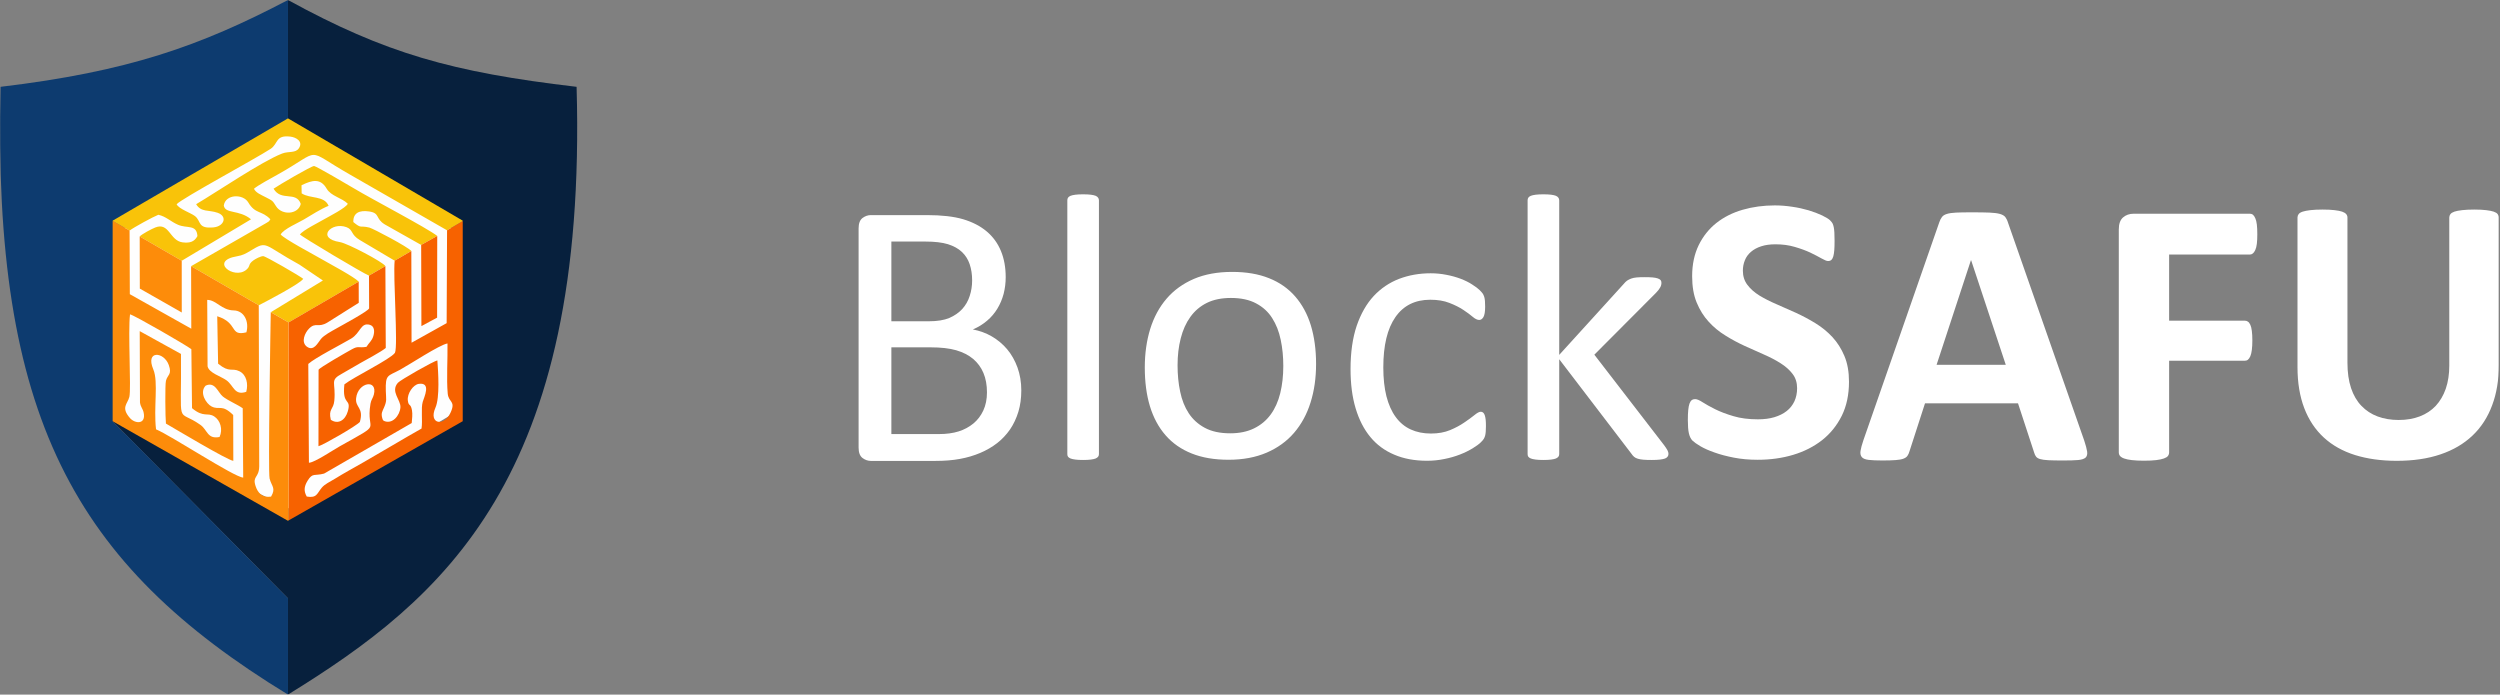 <svg width="1814" height="504" viewBox="0 0 1814 504" fill="none" xmlns="http://www.w3.org/2000/svg">
<rect x="0" y="0" width="1814" height="504" fill="#808080" stroke="none"/>
<g clip-path="url(#clip0_2229_32)">
<mask id="mask0_2229_32" style="mask-type:luminance" maskUnits="userSpaceOnUse" x="0" y="0" width="1814" height="504">
<path d="M1813.5 0H0V504H1813.5V0Z" fill="white"/>
</mask>
<g mask="url(#mask0_2229_32)">
<path d="M207.826 92.775L86.852 167.387L87.245 308.113L212.51 370.309L329.585 299.618L329.214 166.71L207.826 92.775Z" fill="#FEFEFE"/>
<path fill-rule="evenodd" clip-rule="evenodd" d="M128.15 148.2C131.821 144.038 185.504 115.097 196.287 108.063C202.033 104.315 199.657 97.781 210.728 99.132C214.945 99.646 220.066 102.647 216.914 107.513C214.464 111.293 209.446 109.562 204.684 111.416C189.843 117.186 157.607 139.125 142.325 148.16C145.894 154.158 151.323 152.129 157.862 154.374C165.196 156.896 162.78 164.251 154.875 164.997C143.13 166.104 146.212 160.455 141.427 156.762C138.424 154.44 129.743 151.603 128.15 148.2ZM80.762 159.667L94.018 167.328C96.886 165.056 111.124 157.314 114.896 155.836C120.401 157.04 124.015 160.863 129.134 163.08C135.78 165.958 142.716 162.605 143.252 171.312C141.113 175.344 137.872 176.567 132.381 175.84C123.173 174.619 122.778 161.096 112.737 165.034C109.98 166.116 103.036 169.81 101.369 171.577L131.866 189.205L182.141 159.125C173.508 151.936 163.317 155.37 162.389 149.11C163.574 140.798 176.38 140.474 180.153 146.889C185.221 155.511 189.899 152.523 196.167 159.085C194.677 161.418 195.994 159.878 193.604 161.59L138.671 193.136L187.759 221.51C193.267 218.697 217.835 205.864 220.032 202.31C217.25 200.066 192.889 185.964 191.013 185.862C189.291 185.772 185.347 187.849 183.813 188.976C179.649 192.033 182.074 192.991 178.6 195.843C169.777 203.078 151.586 189.379 171.993 185.946C176.251 185.23 178.327 184.007 181.781 181.919C194.409 174.285 190.502 177.366 217.394 192.096L234.305 203.524L196.472 226.544L209.343 233.982L260.282 204.34C256.903 200.809 238.577 191.04 232.774 187.691C227.769 184.801 206.155 173.301 203.657 170.138C205.777 166.198 216.22 161.793 220.437 159.291C226.218 155.862 232.536 151.752 238.44 149.338C235.176 141.697 224.961 144.379 218.886 140.289L218.782 134.438C226.455 130.643 232.53 129.137 237.023 136.897C240.194 142.377 248.13 143.537 252.364 147.853C250.914 150.906 238.731 157.062 235.277 159.05C231.046 161.485 220.061 166.983 217.6 170.099C218.815 171.701 263.379 198.289 267.753 199.991L279.638 193.076C277.96 190.157 252.189 176.535 246.64 175.661C229.026 172.887 240.375 160.746 251.367 164.822C256.488 166.72 254.186 170.125 261.128 174.196L286.378 189.154L298.461 182.121C296.221 179.309 270.779 165.815 268.004 165.133C260.84 163.372 262.539 166.254 256.373 161.122C256.184 154.433 260.808 152.384 267.845 153.434C275.981 154.648 272.094 158.571 279.3 162.896L305.601 177.728L317.257 171.183C309.632 165.273 269.45 144.283 257.105 136.85C253.414 134.628 229.425 120.56 227.916 120.45C226.123 120.32 202.004 134.459 198.497 136.928C204.102 146.416 214.81 138.398 218.246 147.948C216.381 155.747 204.618 156.372 200.363 149.725C197.682 145.538 198.112 145.853 192.88 143.144C189.326 141.306 185.665 139.896 184.263 136.968C187.196 134.41 197.474 128.887 201.054 126.894C235.056 107.961 219.717 107.267 254.103 126.771L324.388 167.111L337.601 159.341L209.865 84.951L80.762 159.667Z" fill="#F9C309"/>
<path fill-rule="evenodd" clip-rule="evenodd" d="M305.864 310.959C292.186 318.668 278.016 327.255 263.968 335.294C256.674 339.467 249.887 343.139 242.947 347.43C239.137 349.783 235.674 351.221 233.404 353.958C229.974 358.092 229.939 361.576 222.57 360.295C220.466 356.513 220.439 353.291 223.19 348.807C226.905 342.753 228.212 345.53 235.157 343.629L298.741 306.958C299.02 304.214 299.426 300.414 298.933 297.708C297.959 292.343 296.473 295.206 295.925 290.603C295.319 285.509 299.866 279.074 303.904 278.526C313.12 277.275 307.713 288.226 306.738 291.555C305.349 296.299 306.75 305.052 305.864 310.959ZM278.35 305.286C277.92 304.649 277.766 304.905 277.329 303.267C276.412 299.843 277.391 298.575 278.629 295.739C280.869 290.612 280.113 289.682 279.947 283.668C279.607 271.433 281.301 273.171 290.338 268.254C297.202 264.52 318.948 250.164 324.695 249.201C324.908 260.405 323.895 274.983 324.872 285.621C325.485 292.283 331.022 290.715 326.808 299.642C322.008 309.808 310.765 307.605 315.94 295.863C319.251 288.352 317.959 270.077 317.369 261.546C314.793 261.859 290.425 275.764 288.699 277.76C283.133 284.196 290.917 290.082 290.553 295.584C290.172 301.338 284.65 308.396 278.35 305.286ZM265.896 251.669C259.882 252.671 260.314 250.705 255.382 253.407C251.668 255.444 231.746 266.786 231.154 268.307L231.074 323.771C234.016 323.173 258.748 309.022 261.115 306.159C264.147 295.594 257.616 295.885 258.399 288.889C259.7 277.277 274.158 274.746 271.278 286.294C270.613 288.964 269.332 289.931 268.824 292.931C265.116 314.833 279.347 305.449 246.474 323.87C241.819 326.481 228.105 335.718 224.153 335.769L223.694 264.064C228.416 259.749 247.394 250.064 254.716 245.734C261.604 241.662 261.622 233.921 268.179 235.637C271.71 236.562 271.948 240.332 270.918 243.796C269.829 247.452 267.711 248.649 265.896 251.669ZM324.39 167.112L324.087 234.472L298.628 248.679L298.459 182.12L286.376 189.153C285.102 200.227 288.939 251.434 286.558 256.014C283.315 260.684 256.304 273.764 249.882 278.912C248.117 294.936 255.222 288.481 252.362 298.473C250.474 305.059 245.242 308.19 240.037 304.594C238.14 296.591 241.95 297.332 242.569 290.836C243.862 277.29 238.894 276.124 248.044 271.195L261.414 263.473C265.691 261.026 276.861 255.114 279.91 252.479L279.636 193.075L267.751 199.99L267.834 223.758C267.174 225.803 247.724 236.267 244.215 238.265C240.387 240.447 235.083 243.209 232.841 245.99C230.534 248.85 227.655 255.18 222.613 251.508C218.192 248.141 221.252 241.408 224.274 238.399C229.271 233.424 230.765 238.262 237.817 233.871L260.311 219.714L260.276 204.339L209.338 233.981L209.429 382.044L338.012 308.392C338.012 308.392 337.946 274.556 337.886 263.26C337.8 247.685 338.255 228.613 337.746 213.106L337.595 159.341L324.39 167.112Z" fill="#F76200"/>
<path fill-rule="evenodd" clip-rule="evenodd" d="M120.395 307.343C126.96 311.111 165.066 333.971 169.295 334.387L169.209 301.116C160.696 292.878 159.375 297.888 153.525 294.933C149.676 292.992 144.391 284.866 149.217 279.824C156.097 276.616 158.09 284.794 161.71 287.724C165.291 290.623 172.122 293.414 176.124 296.238L176.464 346.539C170 346.296 123.941 315.945 113.227 311.529C111.317 295.815 115.087 277.137 111.23 268.008C105.306 253.989 118.914 255.044 122.443 264.802C125.016 271.909 121.518 271.819 120.412 276.283C119.661 279.317 119.967 303.292 120.395 307.343ZM101.569 292.053C102.105 295.647 103.624 296.323 104.261 299.538C105.983 308.21 97.911 307.508 94.269 303.311C87.51 295.525 92.593 293.18 93.867 287.965C95.276 282.197 92.775 240.57 94.341 228.094C97.462 228.692 135.563 250.734 138.85 253.379L139.332 296.167C147.822 303.257 150.484 299.008 155.395 302.134C159.83 304.959 161.897 311.479 159.301 317.08C150.319 318.827 150.693 312 145.371 308.246C127.448 295.596 131.845 312.571 131.317 256.813L101.382 240.268L101.569 292.053ZM178.672 284.309C170.025 287.23 169.709 279.869 164.344 275.954C160.353 273.042 151.579 270.631 150.616 265.772L150.356 217.595C156.946 217.627 160.751 225.085 169.499 225.228C177.158 225.351 180.923 233.303 178.788 241.134C166.273 244.203 173.155 234.362 157.619 229.468L158.264 263.896C166.69 270.824 168.078 266.587 173.754 269.392C178.865 271.917 180.266 278.637 178.672 284.309ZM80.209 308.692L209.434 382.045L209.342 233.982L196.47 226.544C196.354 232.63 194.426 342.47 195.608 347.199C197.055 352.979 200.388 354.038 196.685 360.352C190.33 361.324 187.058 357.689 185.398 352.538C183.045 345.236 187.983 346.89 188.091 338.347L187.758 221.51L138.67 193.136L138.799 238.51L94.198 213.461L94.019 167.329L80.763 159.667L80.486 234.18L80.209 308.692Z" fill="#FD8C0A"/>
<path fill-rule="evenodd" clip-rule="evenodd" d="M131.884 226.751L131.864 189.205L101.367 171.577L101.448 209.401L131.884 226.751Z" fill="#FD8C0A"/>
<path fill-rule="evenodd" clip-rule="evenodd" d="M305.602 177.727L305.771 236.598L317.168 230.492L317.259 171.183L305.602 177.727Z" fill="#F76200"/>
<path d="M418.375 63C327.833 52.373 279.517 38.682 208.94 0V85.866L335.755 160.112V305.631L208.94 377.894L81.5 305.5L208.94 434.146V504C321.507 434.603 426.452 347.227 418.375 63Z" fill="#07203D"/>
<path d="M0.375 63C93.051 51.948 145.212 33.423 208.971 0V85.866L81.735 160.112V305.631L208.971 434.146V504C53.137 408.916 -5.307 301.817 0.375 63Z" fill="#0D3B6F"/>
<path d="M1808.29 294.107C1811.54 285.497 1813.15 275.717 1813.15 264.806V157.846C1813.15 156.947 1812.86 156.106 1812.3 155.353C1811.78 154.647 1810.79 154.038 1809.42 153.565C1808.05 153.091 1806.21 152.763 1803.94 152.482C1801.68 152.202 1798.8 152.057 1795.32 152.057C1791.83 152.057 1788.9 152.202 1786.53 152.482C1784.18 152.763 1782.29 153.091 1780.92 153.565C1779.55 154.038 1778.56 154.647 1778.04 155.353C1777.48 156.106 1777.2 156.947 1777.2 157.846V265.27C1777.2 271.532 1776.34 277.128 1774.65 282.066C1772.95 286.956 1770.5 291.092 1767.38 294.484C1764.22 297.818 1760.4 300.36 1755.87 302.099C1751.38 303.839 1746.24 304.737 1740.53 304.737C1734.92 304.737 1729.82 303.887 1725.24 302.196C1720.67 300.505 1716.75 297.915 1713.49 294.532C1710.19 291.14 1707.69 286.82 1705.94 281.641C1704.2 276.422 1703.31 270.305 1703.31 263.202V157.846C1703.31 156.947 1703.03 156.106 1702.4 155.353C1701.79 154.647 1700.81 154.038 1699.44 153.565C1698.07 153.091 1696.23 152.763 1693.91 152.482C1691.64 152.202 1688.72 152.057 1685.27 152.057C1681.69 152.057 1678.71 152.202 1676.44 152.482C1674.14 152.763 1672.25 153.091 1670.83 153.565C1669.41 154.038 1668.43 154.647 1667.9 155.353C1667.34 156.106 1667.06 156.947 1667.06 157.846V266.304C1667.06 277.688 1668.71 287.613 1671.96 296.127C1675.22 304.641 1679.94 311.744 1686.12 317.436C1692.3 323.128 1699.85 327.361 1708.82 330.182C1717.74 332.956 1727.84 334.367 1739.07 334.367C1751.05 334.367 1761.63 332.821 1770.88 329.67C1780.08 326.559 1787.81 321.997 1794.08 316.025C1800.37 310.053 1805.08 302.756 1808.29 294.107Z" fill="white"/>
<path d="M1637.57 176.894C1637.8 175.009 1637.9 172.709 1637.9 169.936C1637.9 167.201 1637.8 164.853 1637.57 162.93C1637.34 160.997 1636.96 159.441 1636.43 158.32C1635.92 157.141 1635.35 156.339 1634.74 155.827C1634.08 155.305 1633.32 155.073 1632.52 155.073H1548.21C1545.13 155.073 1542.58 155.962 1540.51 157.75C1538.43 159.537 1537.4 162.456 1537.4 166.496V328.211C1537.4 329.197 1537.68 330.086 1538.29 330.84C1538.91 331.546 1539.9 332.203 1541.27 332.676C1542.63 333.198 1544.52 333.575 1546.88 333.855C1549.24 334.135 1552.16 334.28 1555.66 334.28C1559.25 334.28 1562.21 334.135 1564.53 333.855C1566.79 333.575 1568.68 333.198 1570.1 332.676C1571.56 332.164 1572.55 331.546 1573.07 330.84C1573.63 330.086 1573.92 329.197 1573.92 328.211V261.743H1628.88C1629.74 261.743 1630.49 261.511 1631.1 260.999C1631.76 260.477 1632.33 259.627 1632.85 258.457C1633.37 257.23 1633.7 255.722 1633.93 253.896C1634.18 252.06 1634.31 249.75 1634.31 247.025C1634.31 244.251 1634.18 241.942 1633.93 240.115C1633.7 238.279 1633.37 236.82 1632.85 235.689C1632.33 234.607 1631.76 233.805 1631.1 233.389C1630.49 232.916 1629.74 232.684 1628.88 232.684H1573.92V184.702H1632.52C1633.32 184.702 1634.08 184.422 1634.74 183.852C1635.35 183.34 1635.92 182.489 1636.43 181.407C1636.96 180.286 1637.34 178.778 1637.57 176.894Z" fill="white"/>
<path fill-rule="evenodd" clip-rule="evenodd" d="M1512.35 319.775C1513.43 323.07 1514.14 325.699 1514.42 327.631C1514.7 329.555 1514.33 331.014 1513.34 332.009C1512.3 332.947 1510.51 333.555 1507.91 333.797C1505.36 334.029 1501.77 334.126 1497.29 334.126C1492.57 334.126 1488.9 334.077 1486.3 333.932C1483.65 333.797 1481.67 333.507 1480.26 333.092C1478.89 332.666 1477.94 332.096 1477.38 331.342C1476.82 330.637 1476.34 329.651 1476.01 328.482L1464.26 292.638H1396.79L1385.52 327.487C1385.14 328.81 1384.66 329.893 1384.05 330.734C1383.48 331.632 1382.49 332.29 1381.17 332.802C1379.86 333.324 1377.97 333.652 1375.51 333.836C1373.06 334.029 1369.85 334.126 1365.89 334.126C1361.64 334.126 1358.33 333.981 1355.93 333.7C1353.53 333.42 1351.87 332.753 1350.98 331.719C1350.04 330.637 1349.7 329.139 1349.99 327.206C1350.27 325.283 1350.98 322.742 1352.06 319.494L1407.17 161.219C1407.69 159.663 1408.35 158.397 1409.1 157.46C1409.81 156.464 1410.99 155.759 1412.59 155.247C1414.25 154.725 1416.46 154.396 1419.34 154.261C1422.17 154.116 1425.95 154.068 1430.66 154.068C1436.09 154.068 1440.44 154.116 1443.64 154.261C1446.9 154.396 1449.4 154.725 1451.2 155.247C1452.99 155.759 1454.26 156.513 1455.06 157.498C1455.82 158.532 1456.53 159.905 1457.04 161.644L1512.35 319.775ZM1430.1 188.829H1430.25L1455.39 264.7H1405.19L1430.1 188.829Z" fill="white"/>
<path d="M1336.4 301.673C1339.89 294.57 1341.63 286.395 1341.63 276.982C1341.63 269.831 1340.54 263.627 1338.32 258.36C1336.11 253.045 1333.19 248.483 1329.6 244.579C1325.96 240.675 1321.86 237.331 1317.24 234.509C1312.66 231.687 1307.94 229.194 1303.13 226.981C1298.32 224.816 1293.6 222.7 1289.02 220.728C1284.4 218.757 1280.25 216.641 1276.61 214.428C1272.98 212.166 1270.06 209.586 1267.89 206.668C1265.71 203.797 1264.63 200.367 1264.63 196.414C1264.63 193.776 1265.1 191.234 1266.09 188.838C1267.03 186.441 1268.54 184.421 1270.52 182.72C1272.51 181.029 1274.96 179.667 1277.89 178.729C1280.86 177.734 1284.31 177.27 1288.26 177.27C1293.36 177.27 1297.99 177.879 1302.23 179.145C1306.48 180.372 1310.21 181.735 1313.46 183.242C1316.67 184.798 1319.41 186.209 1321.62 187.475C1323.84 188.741 1325.45 189.398 1326.44 189.398C1327.48 189.398 1328.28 189.118 1328.89 188.557C1329.45 188.035 1329.93 187.146 1330.26 185.967C1330.59 184.75 1330.83 183.242 1330.97 181.406C1331.11 179.57 1331.16 177.318 1331.16 174.68C1331.16 172.283 1331.11 170.302 1331.02 168.708C1330.92 167.065 1330.78 165.741 1330.54 164.707C1330.31 163.624 1330.03 162.784 1329.7 162.127C1329.37 161.508 1328.75 160.716 1327.85 159.817C1326.91 158.879 1325.02 157.749 1322.19 156.338C1319.31 154.975 1316.06 153.748 1312.37 152.617C1308.7 151.535 1304.73 150.646 1300.49 150.037C1296.24 149.38 1292 149.042 1287.8 149.042C1279.59 149.042 1271.8 150.085 1264.48 152.202C1257.17 154.318 1250.84 157.517 1245.41 161.788C1240.03 166.069 1235.74 171.433 1232.58 177.879C1229.42 184.373 1227.82 191.891 1227.82 200.405C1227.82 207.837 1228.9 214.234 1231.12 219.549C1233.34 224.913 1236.21 229.523 1239.8 233.427C1243.34 237.331 1247.39 240.675 1251.94 243.448C1256.42 246.27 1261.09 248.764 1265.9 250.977C1270.72 253.18 1275.39 255.258 1279.87 257.229C1284.4 259.201 1288.46 261.317 1292 263.578C1295.58 265.84 1298.46 268.372 1300.67 271.29C1302.89 274.16 1303.98 277.639 1303.98 281.688C1303.98 285.167 1303.32 288.318 1302.05 291.14C1300.72 293.962 1298.88 296.32 1296.43 298.243C1293.97 300.176 1291.01 301.635 1287.47 302.717C1283.97 303.751 1280.01 304.263 1275.57 304.263C1268.83 304.263 1262.88 303.51 1257.78 301.963C1252.65 300.456 1248.2 298.765 1244.52 296.928C1240.84 295.092 1237.81 293.401 1235.46 291.894C1233.1 290.338 1231.26 289.594 1229.98 289.594C1229.04 289.594 1228.24 289.825 1227.53 290.338C1226.87 290.859 1226.31 291.71 1225.88 292.879C1225.45 294.107 1225.17 295.653 1224.98 297.586C1224.79 299.518 1224.7 301.867 1224.7 304.737C1224.7 308.97 1224.94 312.168 1225.45 314.42C1225.98 316.682 1226.82 318.421 1228 319.648C1229.23 320.818 1231.16 322.229 1233.9 323.833C1236.64 325.427 1240.03 326.935 1244.1 328.346C1248.15 329.805 1252.83 331.032 1258.11 332.066C1263.45 333.101 1269.16 333.613 1275.34 333.613C1284.49 333.613 1293.08 332.443 1301.1 330.037C1309.13 327.64 1316.11 324.065 1322.14 319.358C1328.14 314.613 1332.86 308.738 1336.4 301.673Z" fill="white"/>
<path d="M1210.07 331.263C1210.45 330.741 1210.64 330.084 1210.64 329.33C1210.64 328.528 1210.4 327.639 1209.88 326.653C1209.36 325.658 1208.51 324.44 1207.33 322.836L1156.85 257.363L1201.67 212.397C1203.09 210.938 1204.03 209.672 1204.64 208.541C1205.26 207.459 1205.54 206.328 1205.54 205.255C1205.54 204.405 1205.35 203.748 1204.93 203.226C1204.5 202.762 1203.8 202.337 1202.85 202.008C1201.91 201.68 1200.64 201.438 1199.08 201.303C1197.51 201.158 1195.59 201.11 1193.27 201.11C1191.06 201.11 1189.17 201.158 1187.61 201.303C1186.06 201.438 1184.69 201.718 1183.55 202.144C1182.42 202.569 1181.43 203.091 1180.58 203.651C1179.77 204.26 1178.98 205.014 1178.22 205.961L1131.37 257.508V145.416C1131.37 144.672 1131.18 144.005 1130.8 143.493C1130.42 142.933 1129.86 142.459 1129 142.082C1128.16 141.754 1127.03 141.474 1125.51 141.28C1124.05 141.097 1122.17 141 1119.85 141C1117.58 141 1115.75 141.097 1114.29 141.28C1112.78 141.474 1111.59 141.754 1110.75 142.082C1109.85 142.459 1109.24 142.933 1108.91 143.493C1108.58 144.005 1108.43 144.672 1108.43 145.416V329.475C1108.43 330.229 1108.58 330.838 1108.91 331.35C1109.24 331.824 1109.85 332.297 1110.75 332.674C1111.59 333.003 1112.78 333.283 1114.29 333.467C1115.75 333.66 1117.58 333.756 1119.85 333.756C1122.17 333.756 1124.05 333.66 1125.51 333.467C1127.03 333.283 1128.16 333.003 1129 332.674C1129.86 332.297 1130.42 331.824 1130.8 331.35C1131.18 330.838 1131.37 330.229 1131.37 329.475V260.659L1183.84 329.33C1184.4 330.181 1185.02 330.886 1185.73 331.495C1186.39 332.056 1187.28 332.529 1188.41 332.858C1189.5 333.186 1190.86 333.428 1192.47 333.563C1194.07 333.708 1196.15 333.756 1198.6 333.756C1201.01 333.756 1202.99 333.66 1204.55 333.467C1206.1 333.283 1207.33 333.003 1208.23 332.674C1209.08 332.297 1209.69 331.824 1210.07 331.263Z" fill="white"/>
<path d="M1078.05 313.297C1078.15 312.166 1078.19 310.803 1078.19 309.257C1078.19 307.421 1078.15 305.817 1078 304.503C1077.86 303.14 1077.62 302.058 1077.3 301.159C1076.97 300.318 1076.59 299.709 1076.11 299.332C1075.65 298.956 1075.08 298.762 1074.46 298.762C1073.33 298.762 1071.82 299.564 1069.84 301.207C1067.85 302.811 1065.4 304.599 1062.48 306.571C1059.55 308.59 1056.15 310.427 1052.2 312.079C1048.23 313.722 1043.61 314.572 1038.32 314.572C1032.8 314.572 1027.89 313.577 1023.6 311.606C1019.3 309.634 1015.67 306.619 1012.75 302.618C1009.77 298.579 1007.55 293.544 1006 287.571C1004.49 281.551 1003.73 274.544 1003.73 266.591C1003.73 250.646 1006.66 238.469 1012.51 230.09C1018.36 221.673 1026.81 217.489 1037.8 217.489C1043.13 217.489 1047.76 218.243 1051.67 219.789C1055.59 221.296 1058.94 222.988 1061.73 224.824C1064.51 226.66 1066.78 228.351 1068.56 229.859C1070.35 231.405 1071.96 232.159 1073.33 232.159C1074.56 232.159 1075.55 231.453 1076.39 230.042C1077.2 228.583 1077.62 226.09 1077.62 222.524C1077.62 220.871 1077.58 219.46 1077.48 218.378C1077.39 217.247 1077.2 216.261 1076.97 215.421C1076.68 214.522 1076.31 213.768 1075.93 213.111C1075.5 212.502 1074.75 211.603 1073.61 210.482C1072.53 209.4 1070.73 208.028 1068.28 206.482C1065.88 204.877 1063.04 203.515 1059.93 202.297C1056.77 201.118 1053.37 200.132 1049.6 199.427C1045.87 198.673 1042.05 198.296 1038.08 198.296C1029.87 198.296 1022.23 199.659 1015.15 202.345C1008.13 205.071 1001.99 209.207 996.755 214.802C991.559 220.407 987.458 227.597 984.433 236.353C981.467 245.147 979.955 255.632 979.955 267.818C979.955 278.584 981.176 288.045 983.638 296.269C986.091 304.454 989.63 311.422 994.302 317.066C998.926 322.709 1004.72 326.991 1011.66 329.899C1018.55 332.866 1026.48 334.325 1035.44 334.325C1039.78 334.325 1043.99 333.9 1048.04 333.05C1052.1 332.257 1055.82 331.175 1059.32 329.812C1062.76 328.488 1065.88 326.942 1068.66 325.241C1071.4 323.502 1073.38 322.091 1074.51 320.922C1075.69 319.791 1076.39 318.892 1076.72 318.283C1077.06 317.675 1077.34 317.017 1077.58 316.215C1077.81 315.413 1077.95 314.476 1078.05 313.297Z" fill="white"/>
<path fill-rule="evenodd" clip-rule="evenodd" d="M954.943 264.127C954.943 274.235 953.625 283.551 950.93 292.065C948.293 300.531 944.279 307.866 938.996 314.031C933.713 320.197 927.062 324.99 919.132 328.421C911.154 331.861 901.905 333.601 891.436 333.601C881.198 333.601 872.28 332.093 864.679 329.039C857.089 326.024 850.758 321.608 845.717 315.819C840.666 310.03 836.886 302.976 834.384 294.752C831.883 286.47 830.662 277.105 830.662 266.62C830.662 256.511 831.98 247.195 834.578 238.73C837.215 230.216 841.18 222.881 846.464 216.715C851.757 210.55 858.359 205.805 866.289 202.365C874.209 198.982 883.457 197.291 894.034 197.291C904.271 197.291 913.19 198.799 920.78 201.852C928.381 204.858 934.701 209.284 939.752 215.073C944.803 220.852 948.622 227.858 951.172 236.14C953.673 244.422 954.943 253.728 954.943 264.127ZM929.273 246.538C930.552 252.511 931.163 258.86 931.163 265.586C931.163 272.737 930.407 279.318 928.943 285.291C927.479 291.263 925.172 296.443 922.011 300.772C918.851 305.092 914.838 308.436 909.932 310.832C905.027 313.229 899.269 314.408 892.618 314.408C885.299 314.408 879.163 313.094 874.257 310.455C869.4 307.866 865.484 304.3 862.556 299.873C859.629 295.409 857.554 290.181 856.332 284.208C855.053 278.236 854.442 271.838 854.442 265.016C854.442 257.961 855.198 251.428 856.749 245.456C858.262 239.484 860.579 234.304 863.739 229.936C866.899 225.558 870.864 222.176 875.721 219.769C880.578 217.373 886.385 216.194 893.132 216.194C900.442 216.194 906.578 217.518 911.445 220.146C916.35 222.736 920.266 226.312 923.097 230.825C925.976 235.338 928.051 240.566 929.273 246.538Z" fill="white"/>
<path d="M796.818 331.35C797.196 330.838 797.39 330.229 797.39 329.475V145.416C797.39 144.672 797.196 144.005 796.818 143.493C796.44 142.933 795.878 142.459 795.025 142.082C794.181 141.754 793.047 141.474 791.535 141.28C790.071 141.097 788.19 141 785.873 141C783.605 141 781.773 141.097 780.309 141.28C778.796 141.474 777.614 141.754 776.77 142.082C775.869 142.459 775.258 142.933 774.928 143.493C774.599 144.005 774.453 144.672 774.453 145.416V329.475C774.453 330.229 774.599 330.838 774.928 331.35C775.258 331.824 775.869 332.297 776.77 332.674C777.614 333.003 778.796 333.283 780.309 333.467C781.773 333.66 783.605 333.756 785.873 333.756C788.19 333.756 790.071 333.66 791.535 333.467C793.047 333.283 794.181 333.003 795.025 332.674C795.878 332.297 796.44 331.824 796.818 331.35Z" fill="white"/>
<path fill-rule="evenodd" clip-rule="evenodd" d="M738.934 298.785C740.35 294.079 741.057 288.908 741.057 283.303C741.057 277.244 740.107 271.687 738.275 266.614C736.433 261.579 733.932 257.153 730.772 253.394C727.563 249.625 723.831 246.523 719.633 244.078C715.387 241.633 710.811 239.99 705.906 239.043C709.774 237.4 713.215 235.283 716.24 232.693C719.255 230.152 721.708 227.243 723.695 223.948C725.673 220.701 727.185 217.125 728.222 213.269C729.211 209.413 729.735 205.364 729.735 201.131C729.735 194.076 728.6 187.727 726.283 182.132C723.976 176.536 720.525 171.782 715.949 167.926C711.373 164.07 705.664 161.103 698.868 159.083C692.033 157.064 683.25 156.078 672.548 156.078H631.87C629.747 156.078 627.721 156.783 625.831 158.194C623.94 159.654 623 162.147 623 165.713V324.791C623 328.366 623.94 330.86 625.831 332.319C627.721 333.73 629.747 334.435 631.87 334.435H678.626C685.373 334.435 691.326 333.962 696.561 332.976C701.747 332.039 706.662 330.579 711.238 328.646C715.813 326.723 719.914 324.327 723.55 321.505C727.185 318.635 730.297 315.339 732.895 311.58C735.483 307.763 737.471 303.53 738.934 298.785ZM705.382 203.441C705.382 199.111 704.772 195.207 703.589 191.68C702.406 188.201 700.526 185.234 697.927 182.789C695.329 180.344 691.985 178.508 687.836 177.194C683.677 175.928 678.209 175.27 671.365 175.27H646.78V233.119H673.866C680.041 233.119 685.005 232.317 688.824 230.722C692.596 229.079 695.707 226.914 698.209 224.228C700.661 221.503 702.503 218.304 703.637 214.68C704.82 211.056 705.382 207.297 705.382 203.441ZM713.593 270.653C715.29 274.703 716.143 279.399 716.143 284.714C716.143 289.701 715.241 294.079 713.497 297.838C711.752 301.607 709.347 304.757 706.284 307.299C703.162 309.831 699.624 311.764 695.572 313.03C691.51 314.305 686.75 314.962 681.321 314.962H646.78V252.031H675.233C682.688 252.031 688.912 252.736 693.827 254.147C698.781 255.607 702.833 257.675 706.139 260.448C709.396 263.222 711.897 266.614 713.593 270.653Z" fill="white"/>
</g>
</g>
<defs>
<clipPath id="clip0_2229_32">
<rect width="1814" height="504" fill="white"/>
</clipPath>
</defs>
</svg>
